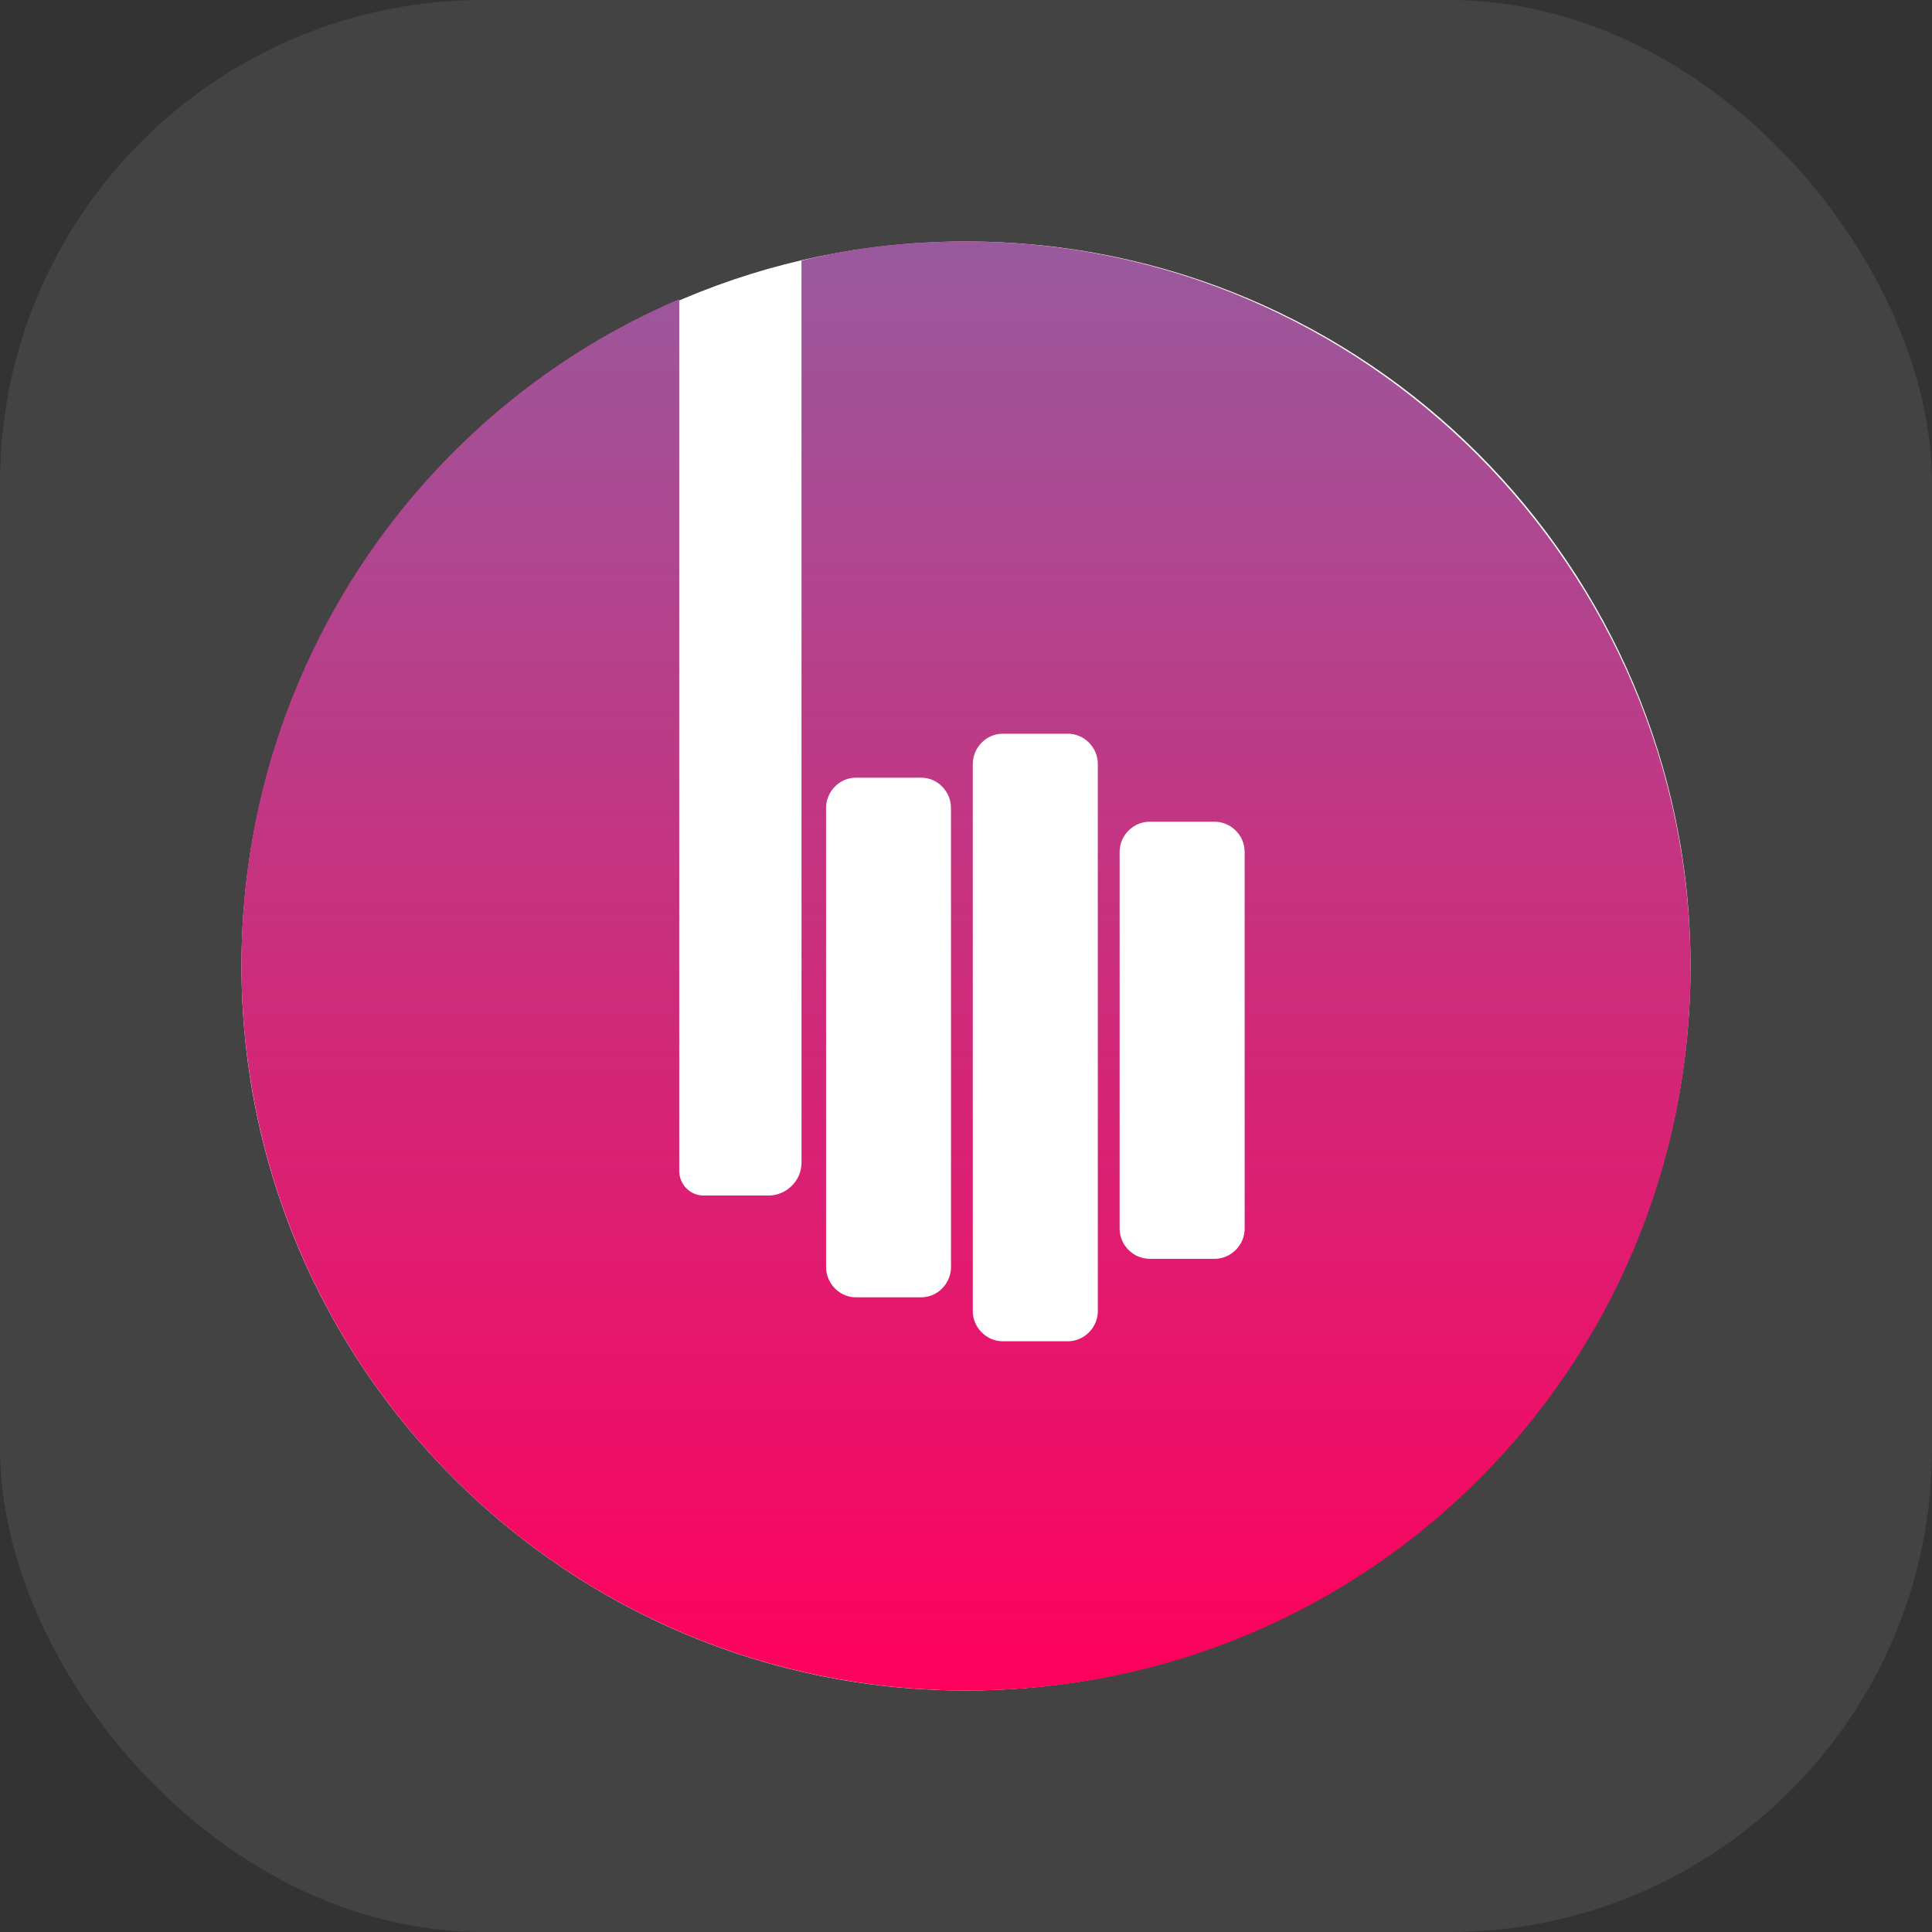 <svg width="16" height="16" viewBox="0 0 16 16" fill="none" xmlns="http://www.w3.org/2000/svg">
<rect x="0" y="0" width="16" height="16" fill="#333333" stroke="none"/>
<g clip-path="url(#clip0_1738_8806)">
<rect width="16" height="16" rx="4" fill="white" fill-opacity="0.08"/>
<path d="M14 8C14 11.314 11.314 14 8 14C4.686 14 2 11.314 2 8C2 4.686 4.686 2 8 2C11.314 2 14 4.686 14 8Z" fill="white"/>
<path d="M7.989 2C7.538 2 7.088 2.046 6.638 2.159C6.638 2.182 6.638 2.205 6.638 2.228V9.628C6.638 9.787 6.503 9.901 6.368 9.901H5.827C5.715 9.901 5.625 9.81 5.625 9.696V2.478C3.486 3.389 2 5.529 2 7.989C2 11.313 4.679 14 8.011 14C11.343 14 14 11.313 14 8.011C14 4.71 11.298 2 7.989 2ZM7.876 10.493C7.876 10.63 7.764 10.744 7.629 10.744H7.088C6.953 10.744 6.841 10.63 6.841 10.493V6.691C6.841 6.554 6.953 6.44 7.088 6.44H7.629C7.764 6.44 7.876 6.554 7.876 6.691V10.493ZM9.092 10.858C9.092 10.994 8.979 11.108 8.844 11.108H8.304C8.169 11.108 8.056 10.994 8.056 10.858V6.326C8.056 6.19 8.169 6.076 8.304 6.076H8.844C8.979 6.076 9.092 6.19 9.092 6.326V10.858ZM10.308 10.175C10.308 10.311 10.195 10.425 10.06 10.425H9.52C9.385 10.425 9.272 10.311 9.272 10.175V7.055C9.272 6.918 9.385 6.805 9.52 6.805H10.06C10.195 6.805 10.308 6.918 10.308 7.055V10.175Z" fill="#FF005C"/>
<path d="M7.989 2C7.538 2 7.088 2.046 6.638 2.159C6.638 2.182 6.638 2.205 6.638 2.228V9.628C6.638 9.787 6.503 9.901 6.368 9.901H5.827C5.715 9.901 5.625 9.81 5.625 9.696V2.478C3.486 3.389 2 5.529 2 7.989C2 11.313 4.679 14 8.011 14C11.343 14 14 11.313 14 8.011C14 4.71 11.298 2 7.989 2ZM7.876 10.493C7.876 10.63 7.764 10.744 7.629 10.744H7.088C6.953 10.744 6.841 10.63 6.841 10.493V6.691C6.841 6.554 6.953 6.44 7.088 6.44H7.629C7.764 6.44 7.876 6.554 7.876 6.691V10.493ZM9.092 10.858C9.092 10.994 8.979 11.108 8.844 11.108H8.304C8.169 11.108 8.056 10.994 8.056 10.858V6.326C8.056 6.19 8.169 6.076 8.304 6.076H8.844C8.979 6.076 9.092 6.19 9.092 6.326V10.858ZM10.308 10.175C10.308 10.311 10.195 10.425 10.06 10.425H9.52C9.385 10.425 9.272 10.311 9.272 10.175V7.055C9.272 6.918 9.385 6.805 9.52 6.805H10.06C10.195 6.805 10.308 6.918 10.308 7.055V10.175Z" fill="url(#paint0_linear_1738_8806)" fill-opacity="0.4"/>
</g>
<defs>
<linearGradient id="paint0_linear_1738_8806" x1="8" y1="2" x2="8" y2="14" gradientUnits="userSpaceOnUse">
<stop stop-color="#00E0FF"/>
<stop offset="1" stop-color="#00E0FF" stop-opacity="0"/>
</linearGradient>
<clipPath id="clip0_1738_8806">
<rect width="16" height="16" rx="4" fill="white"/>
</clipPath>
</defs>
</svg>
